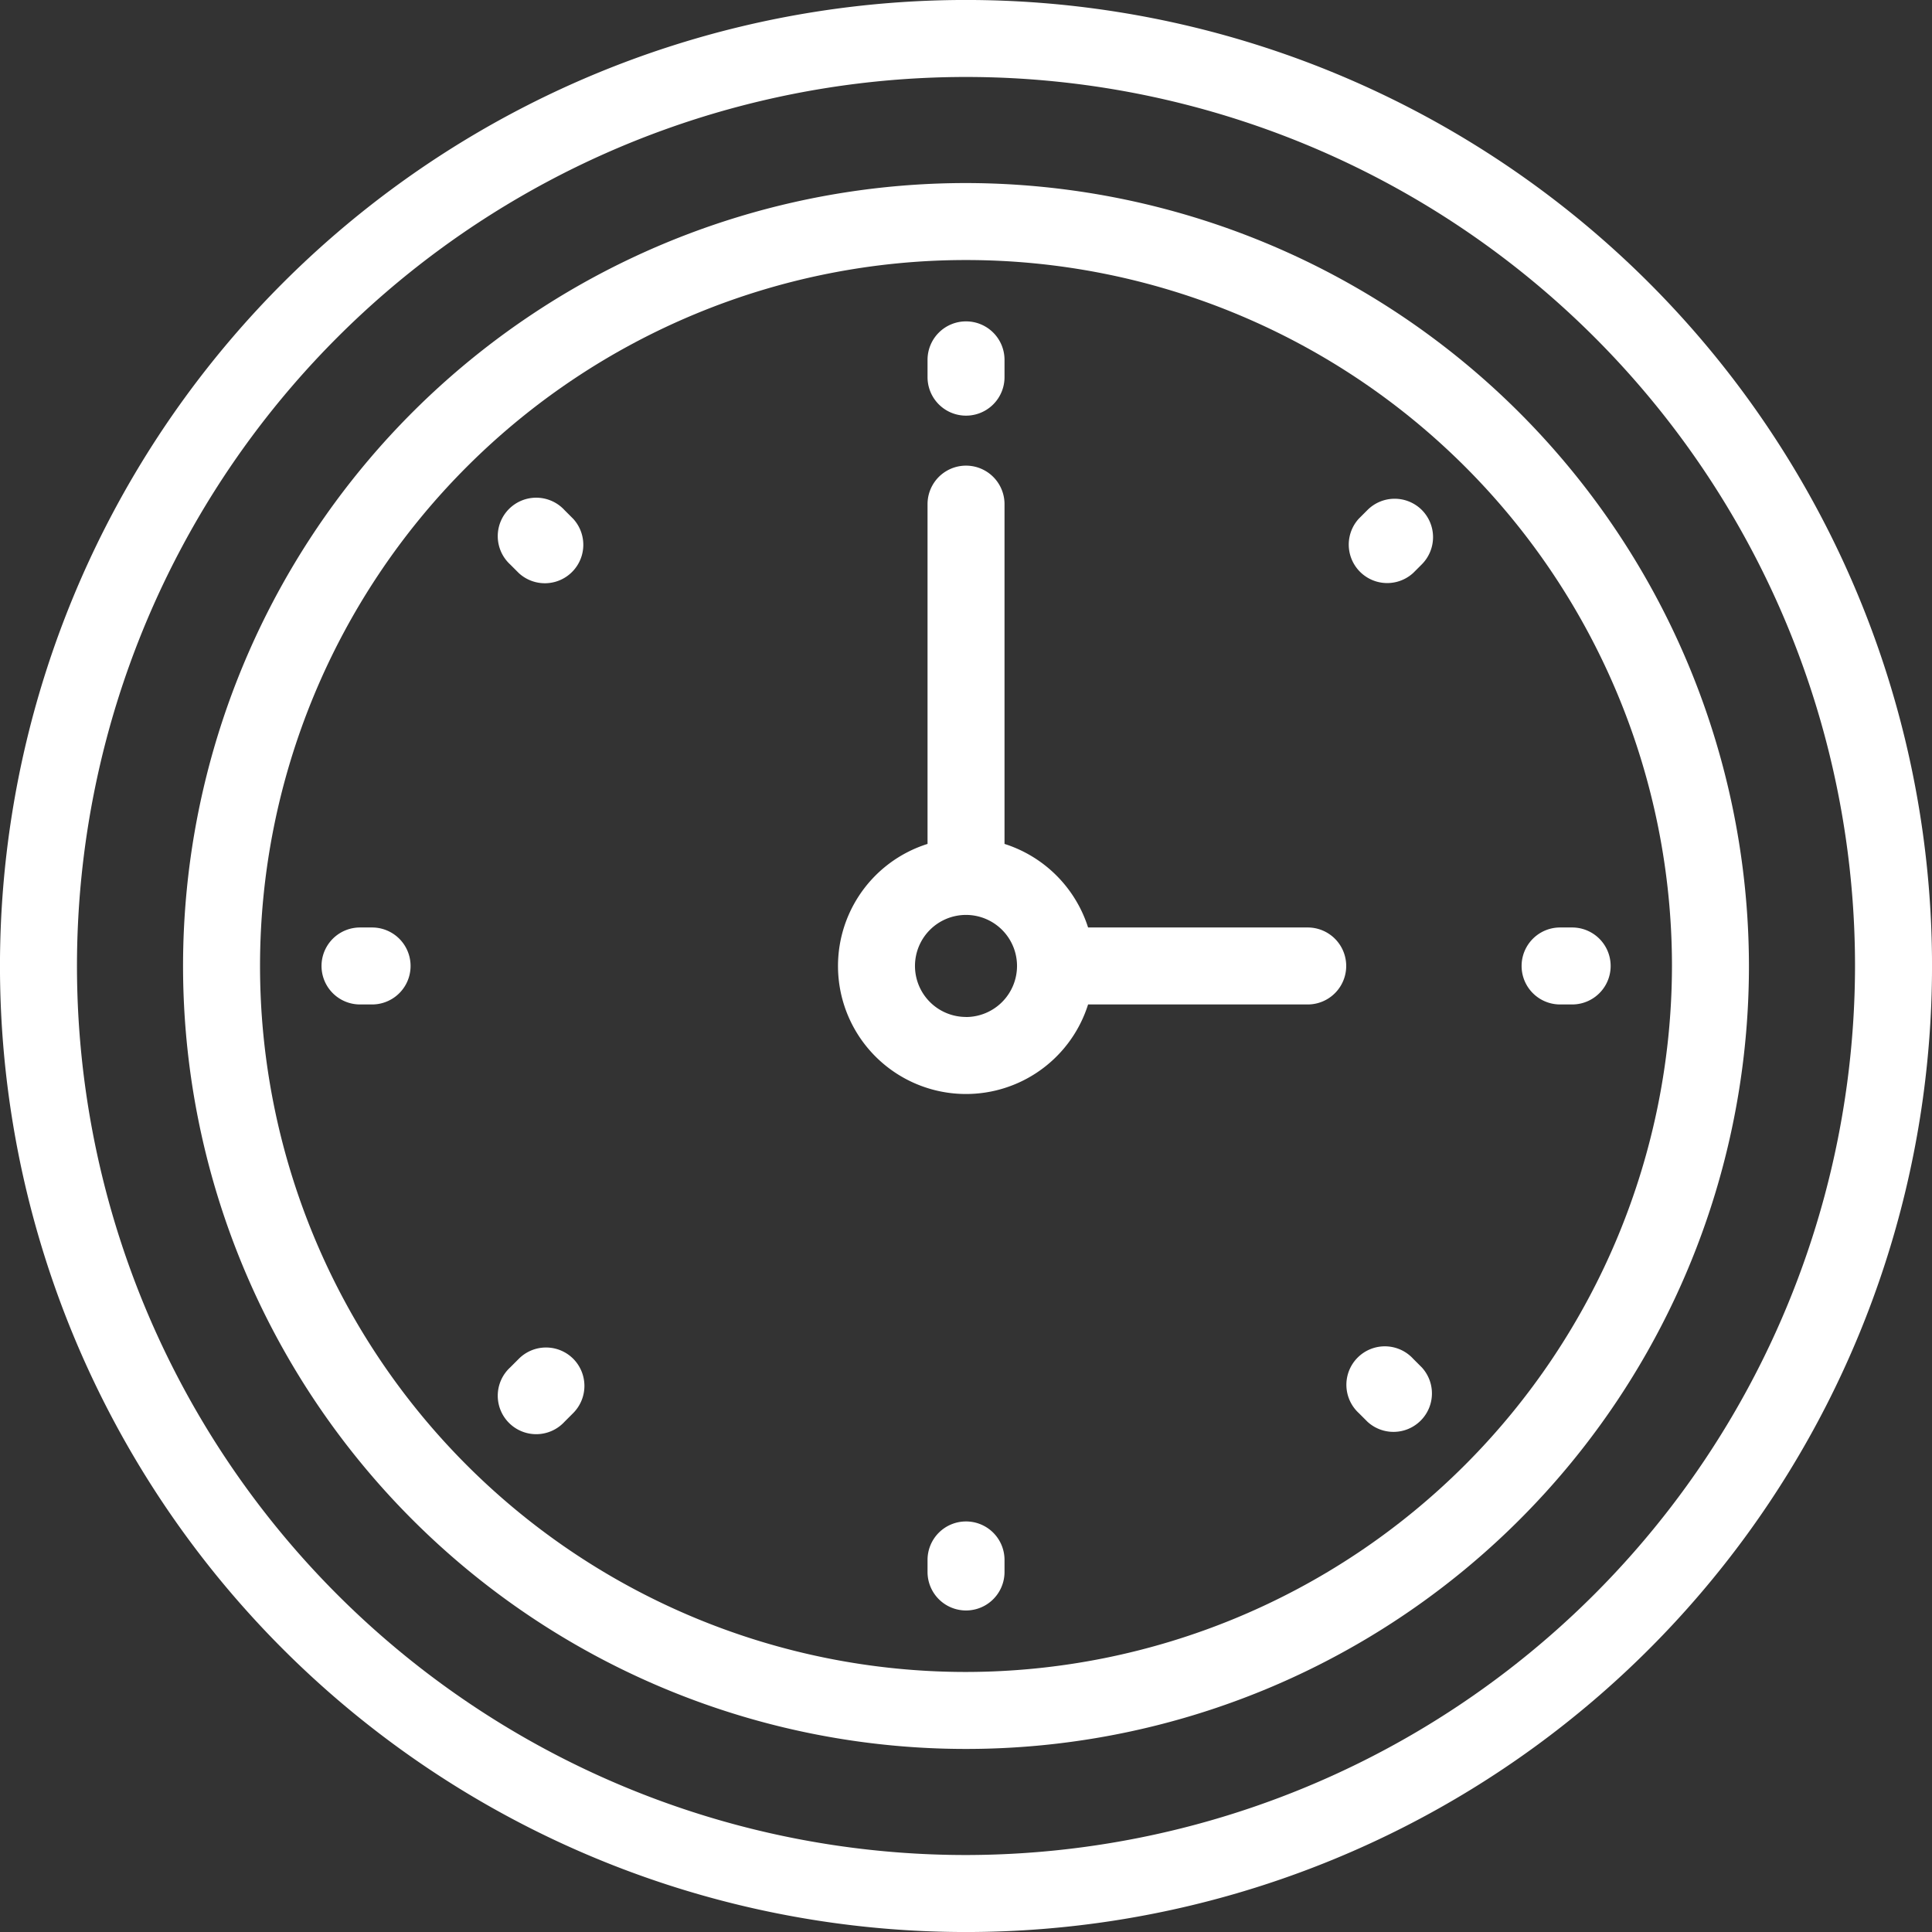<svg id="clock" xmlns="http://www.w3.org/2000/svg" width="32" height="32" viewBox="0 0 32 32">
  <rect x="0" y="0" width="32" height="32" fill="#333333" stroke="none"/>
  <defs>
    <style>
      .cls-1 {
        fill: #fff;
      }
    </style>
  </defs>
  <g id="Group_22" data-name="Group 22">
    <g id="Group_21" data-name="Group 21">
      <path id="Path_16" data-name="Path 16" class="cls-1" d="M27.314,4.686A16,16,0,0,0,4.686,27.314,16,16,0,0,0,27.314,4.686ZM16,30.725A14.725,14.725,0,1,1,30.725,16,14.742,14.742,0,0,1,16,30.725Z"/>
    </g>
  </g>
  <g id="Group_24" data-name="Group 24" transform="translate(3.032 3.032)">
    <g id="Group_23" data-name="Group 23">
      <path id="Path_17" data-name="Path 17" class="cls-1" d="M61.482,48.514A12.968,12.968,0,1,0,74.45,61.482,12.982,12.982,0,0,0,61.482,48.514Zm0,24.661A11.693,11.693,0,1,1,73.175,61.482,11.706,11.706,0,0,1,61.482,73.175Z" transform="translate(-48.514 -48.514)"/>
    </g>
  </g>
  <g id="Group_26" data-name="Group 26" transform="translate(8.263 8.264)">
    <g id="Group_25" data-name="Group 25">
      <path id="Path_18" data-name="Path 18" class="cls-1" d="M133.446,132.546l-.143-.143a.637.637,0,1,0-.9.9l.143.143a.637.637,0,0,0,.9-.9Z" transform="translate(-132.215 -132.217)"/>
    </g>
  </g>
  <g id="Group_28" data-name="Group 28" transform="translate(5.323 15.363)">
    <g id="Group_27" data-name="Group 27">
      <path id="Path_19" data-name="Path 19" class="cls-1" d="M86.008,245.8h-.2a.637.637,0,0,0,0,1.275h.2a.637.637,0,1,0,0-1.275Z" transform="translate(-85.168 -245.801)"/>
    </g>
  </g>
  <g id="Group_30" data-name="Group 30" transform="translate(8.263 22.319)">
    <g id="Group_29" data-name="Group 29">
      <path id="Path_20" data-name="Path 20" class="cls-1" d="M133.447,357.285a.637.637,0,0,0-.9,0l-.143.143a.637.637,0,1,0,.9.9l.143-.143A.638.638,0,0,0,133.447,357.285Z" transform="translate(-132.216 -357.099)"/>
    </g>
  </g>
  <g id="Group_32" data-name="Group 32" transform="translate(15.363 25.2)">
    <g id="Group_31" data-name="Group 31">
      <path id="Path_21" data-name="Path 21" class="cls-1" d="M246.438,403.2a.637.637,0,0,0-.637.637v.2a.637.637,0,1,0,1.275,0v-.2A.637.637,0,0,0,246.438,403.2Z" transform="translate(-245.801 -403.2)"/>
    </g>
  </g>
  <g id="Group_34" data-name="Group 34" transform="translate(22.319 22.319)">
    <g id="Group_33" data-name="Group 33">
      <path id="Path_22" data-name="Path 22" class="cls-1" d="M358.328,357.429l-.143-.143a.637.637,0,1,0-.9.9l.143.143a.637.637,0,0,0,.9-.9Z" transform="translate(-357.097 -357.099)"/>
    </g>
  </g>
  <g id="Group_36" data-name="Group 36" transform="translate(25.2 15.363)">
    <g id="Group_35" data-name="Group 35">
      <path id="Path_23" data-name="Path 23" class="cls-1" d="M404.04,245.8h-.2a.637.637,0,0,0,0,1.275h.2a.637.637,0,1,0,0-1.275Z" transform="translate(-403.2 -245.801)"/>
    </g>
  </g>
  <g id="Group_38" data-name="Group 38" transform="translate(22.319 8.264)">
    <g id="Group_37" data-name="Group 37">
      <path id="Path_24" data-name="Path 24" class="cls-1" d="M358.329,132.4a.637.637,0,0,0-.9,0l-.143.143a.637.637,0,0,0,.9.9l.143-.143A.638.638,0,0,0,358.329,132.4Z" transform="translate(-357.098 -132.217)"/>
    </g>
  </g>
  <g id="Group_40" data-name="Group 40" transform="translate(15.363 5.323)">
    <g id="Group_39" data-name="Group 39">
      <path id="Path_25" data-name="Path 25" class="cls-1" d="M246.438,85.167a.637.637,0,0,0-.637.637v.287a.637.637,0,1,0,1.275,0V85.8A.637.637,0,0,0,246.438,85.167Z" transform="translate(-245.801 -85.167)"/>
    </g>
  </g>
  <g id="Group_42" data-name="Group 42" transform="translate(13.88 7.713)">
    <g id="Group_41" data-name="Group 41">
      <path id="Path_26" data-name="Path 26" class="cls-1" d="M229.865,131.06h-3.638a2.129,2.129,0,0,0-1.384-1.384v-5.628a.637.637,0,1,0-1.275,0v5.628a2.12,2.12,0,1,0,2.659,2.659h3.638a.637.637,0,0,0,0-1.275Zm-5.66,1.482a.845.845,0,1,1,.845-.845A.846.846,0,0,1,224.2,132.543Z" transform="translate(-222.085 -123.411)"/>
    </g>
  </g>
</svg>

